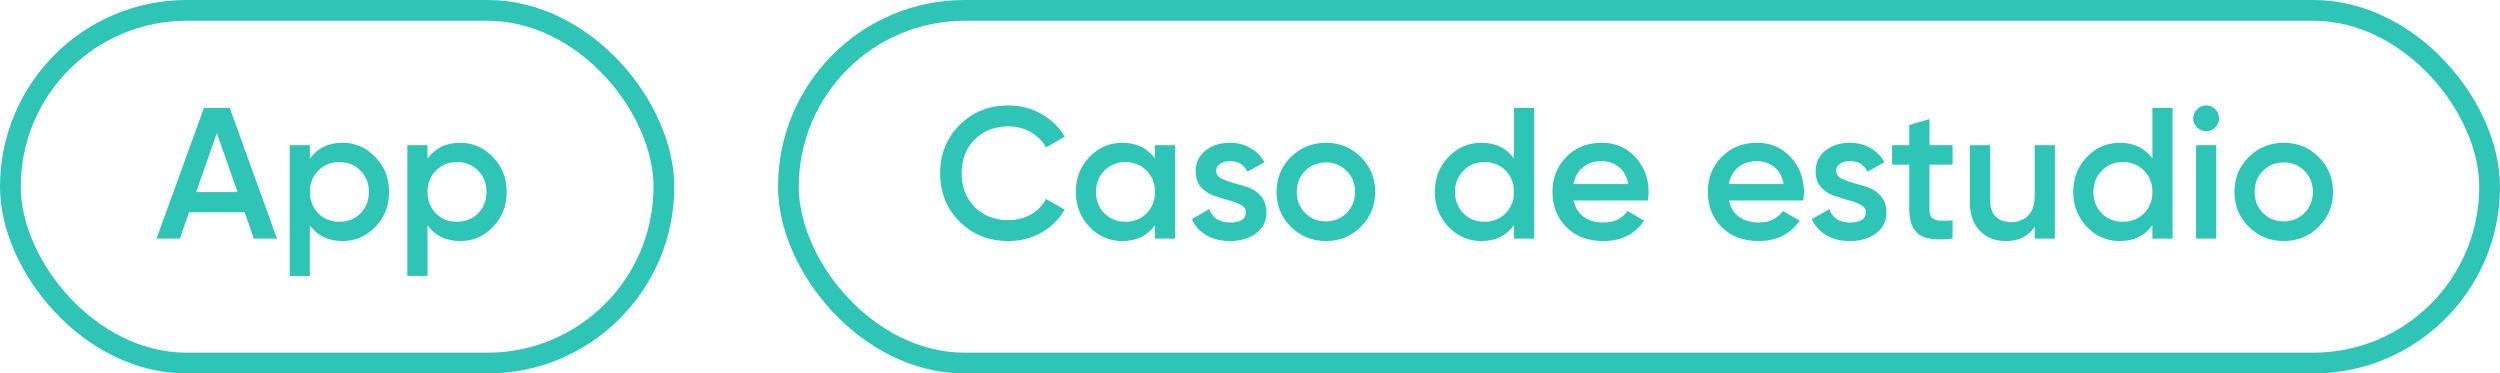 <svg width="241" height="36" viewBox="0 0 241 36" fill="none" xmlns="http://www.w3.org/2000/svg">
  <path d="M24.468 23L23.586 20.462H18.222L17.34 23H15.09L19.662 10.4H22.146L26.7 23H24.468ZM18.906 18.518H22.902L20.904 12.83L18.906 18.518ZM33.023 13.766C34.259 13.766 35.315 14.228 36.191 15.152C37.067 16.064 37.505 17.18 37.505 18.5C37.505 19.832 37.067 20.954 36.191 21.866C35.315 22.778 34.259 23.234 33.023 23.234C31.655 23.234 30.605 22.73 29.873 21.722V26.6H27.929V14H29.873V15.296C30.605 14.276 31.655 13.766 33.023 13.766ZM30.683 20.57C31.223 21.11 31.901 21.38 32.717 21.38C33.533 21.38 34.211 21.11 34.751 20.57C35.291 20.018 35.561 19.328 35.561 18.5C35.561 17.672 35.291 16.988 34.751 16.448C34.211 15.896 33.533 15.62 32.717 15.62C31.901 15.62 31.223 15.896 30.683 16.448C30.143 16.988 29.873 17.672 29.873 18.5C29.873 19.328 30.143 20.018 30.683 20.57ZM44.361 13.766C45.597 13.766 46.653 14.228 47.529 15.152C48.405 16.064 48.843 17.18 48.843 18.5C48.843 19.832 48.405 20.954 47.529 21.866C46.653 22.778 45.597 23.234 44.361 23.234C42.993 23.234 41.943 22.73 41.211 21.722V26.6H39.267V14H41.211V15.296C41.943 14.276 42.993 13.766 44.361 13.766ZM42.021 20.57C42.561 21.11 43.239 21.38 44.055 21.38C44.871 21.38 45.549 21.11 46.089 20.57C46.629 20.018 46.899 19.328 46.899 18.5C46.899 17.672 46.629 16.988 46.089 16.448C45.549 15.896 44.871 15.62 44.055 15.62C43.239 15.62 42.561 15.896 42.021 16.448C41.481 16.988 41.211 17.672 41.211 18.5C41.211 19.328 41.481 20.018 42.021 20.57Z" fill="#2EC4B6"></path>
  <rect x="1" y="1" width="63" height="34" rx="17" stroke="#2EC4B6" stroke-width="2"></rect>
  <path d="M97.218 23.234C95.322 23.234 93.75 22.61 92.502 21.362C91.254 20.102 90.63 18.548 90.63 16.7C90.63 14.852 91.254 13.304 92.502 12.056C93.75 10.796 95.322 10.166 97.218 10.166C98.358 10.166 99.408 10.436 100.368 10.976C101.34 11.516 102.096 12.248 102.636 13.172L100.836 14.216C100.5 13.592 100.008 13.1 99.36 12.74C98.724 12.368 98.01 12.182 97.218 12.182C95.874 12.182 94.782 12.608 93.942 13.46C93.114 14.312 92.7 15.392 92.7 16.7C92.7 18.008 93.114 19.088 93.942 19.94C94.782 20.792 95.874 21.218 97.218 21.218C98.01 21.218 98.73 21.038 99.378 20.678C100.026 20.306 100.512 19.808 100.836 19.184L102.636 20.21C102.108 21.134 101.358 21.872 100.386 22.424C99.426 22.964 98.37 23.234 97.218 23.234ZM111.34 14H113.284V23H111.34V21.704C110.608 22.724 109.558 23.234 108.19 23.234C106.954 23.234 105.898 22.778 105.022 21.866C104.146 20.942 103.708 19.82 103.708 18.5C103.708 17.168 104.146 16.046 105.022 15.134C105.898 14.222 106.954 13.766 108.19 13.766C109.558 13.766 110.608 14.27 111.34 15.278V14ZM106.462 20.57C107.002 21.11 107.68 21.38 108.496 21.38C109.312 21.38 109.99 21.11 110.53 20.57C111.07 20.018 111.34 19.328 111.34 18.5C111.34 17.672 111.07 16.988 110.53 16.448C109.99 15.896 109.312 15.62 108.496 15.62C107.68 15.62 107.002 15.896 106.462 16.448C105.922 16.988 105.652 17.672 105.652 18.5C105.652 19.328 105.922 20.018 106.462 20.57ZM117.243 16.484C117.243 16.784 117.405 17.024 117.729 17.204C118.065 17.372 118.467 17.522 118.935 17.654C119.415 17.774 119.895 17.918 120.375 18.086C120.855 18.254 121.257 18.542 121.581 18.95C121.917 19.346 122.085 19.85 122.085 20.462C122.085 21.326 121.749 22.004 121.077 22.496C120.417 22.988 119.583 23.234 118.575 23.234C117.687 23.234 116.925 23.048 116.289 22.676C115.653 22.304 115.191 21.788 114.903 21.128L116.577 20.156C116.889 21.02 117.555 21.452 118.575 21.452C119.595 21.452 120.105 21.116 120.105 20.444C120.105 20.156 119.937 19.922 119.601 19.742C119.277 19.562 118.875 19.412 118.395 19.292C117.927 19.16 117.453 19.01 116.973 18.842C116.493 18.674 116.085 18.398 115.749 18.014C115.425 17.618 115.263 17.12 115.263 16.52C115.263 15.692 115.575 15.026 116.199 14.522C116.835 14.018 117.621 13.766 118.557 13.766C119.301 13.766 119.961 13.934 120.537 14.27C121.125 14.594 121.575 15.05 121.887 15.638L120.249 16.556C119.937 15.872 119.373 15.53 118.557 15.53C118.185 15.53 117.873 15.614 117.621 15.782C117.369 15.938 117.243 16.172 117.243 16.484ZM127.814 23.234C126.494 23.234 125.372 22.778 124.448 21.866C123.524 20.954 123.062 19.832 123.062 18.5C123.062 17.168 123.524 16.046 124.448 15.134C125.372 14.222 126.494 13.766 127.814 13.766C129.146 13.766 130.268 14.222 131.18 15.134C132.104 16.046 132.566 17.168 132.566 18.5C132.566 19.832 132.104 20.954 131.18 21.866C130.268 22.778 129.146 23.234 127.814 23.234ZM125.816 20.534C126.356 21.074 127.022 21.344 127.814 21.344C128.606 21.344 129.272 21.074 129.812 20.534C130.352 19.994 130.622 19.316 130.622 18.5C130.622 17.684 130.352 17.006 129.812 16.466C129.272 15.926 128.606 15.656 127.814 15.656C127.022 15.656 126.356 15.926 125.816 16.466C125.276 17.006 125.006 17.684 125.006 18.5C125.006 19.316 125.276 19.994 125.816 20.534ZM145.951 10.4H147.895V23H145.951V21.704C145.219 22.724 144.169 23.234 142.801 23.234C141.565 23.234 140.509 22.778 139.633 21.866C138.757 20.942 138.319 19.82 138.319 18.5C138.319 17.168 138.757 16.046 139.633 15.134C140.509 14.222 141.565 13.766 142.801 13.766C144.169 13.766 145.219 14.27 145.951 15.278V10.4ZM141.073 20.57C141.613 21.11 142.291 21.38 143.107 21.38C143.923 21.38 144.601 21.11 145.141 20.57C145.681 20.018 145.951 19.328 145.951 18.5C145.951 17.672 145.681 16.988 145.141 16.448C144.601 15.896 143.923 15.62 143.107 15.62C142.291 15.62 141.613 15.896 141.073 16.448C140.533 16.988 140.263 17.672 140.263 18.5C140.263 19.328 140.533 20.018 141.073 20.57ZM151.691 19.328C151.835 20.012 152.165 20.54 152.681 20.912C153.197 21.272 153.827 21.452 154.571 21.452C155.603 21.452 156.377 21.08 156.893 20.336L158.495 21.272C157.607 22.58 156.293 23.234 154.553 23.234C153.089 23.234 151.907 22.79 151.007 21.902C150.107 21.002 149.657 19.868 149.657 18.5C149.657 17.156 150.101 16.034 150.989 15.134C151.877 14.222 153.017 13.766 154.409 13.766C155.729 13.766 156.809 14.228 157.649 15.152C158.501 16.076 158.927 17.198 158.927 18.518C158.927 18.722 158.903 18.992 158.855 19.328H151.691ZM151.673 17.744H156.965C156.833 17.012 156.527 16.46 156.047 16.088C155.579 15.716 155.027 15.53 154.391 15.53C153.671 15.53 153.071 15.728 152.591 16.124C152.111 16.52 151.805 17.06 151.673 17.744ZM166.668 19.328C166.812 20.012 167.142 20.54 167.658 20.912C168.174 21.272 168.804 21.452 169.548 21.452C170.58 21.452 171.354 21.08 171.87 20.336L173.472 21.272C172.584 22.58 171.27 23.234 169.53 23.234C168.066 23.234 166.884 22.79 165.984 21.902C165.084 21.002 164.634 19.868 164.634 18.5C164.634 17.156 165.078 16.034 165.966 15.134C166.854 14.222 167.994 13.766 169.386 13.766C170.706 13.766 171.786 14.228 172.626 15.152C173.478 16.076 173.904 17.198 173.904 18.518C173.904 18.722 173.88 18.992 173.832 19.328H166.668ZM166.65 17.744H171.942C171.81 17.012 171.504 16.46 171.024 16.088C170.556 15.716 170.004 15.53 169.368 15.53C168.648 15.53 168.048 15.728 167.568 16.124C167.088 16.52 166.782 17.06 166.65 17.744ZM177.009 16.484C177.009 16.784 177.171 17.024 177.495 17.204C177.831 17.372 178.233 17.522 178.701 17.654C179.181 17.774 179.661 17.918 180.141 18.086C180.621 18.254 181.023 18.542 181.347 18.95C181.683 19.346 181.851 19.85 181.851 20.462C181.851 21.326 181.515 22.004 180.843 22.496C180.183 22.988 179.349 23.234 178.341 23.234C177.453 23.234 176.691 23.048 176.055 22.676C175.419 22.304 174.957 21.788 174.669 21.128L176.343 20.156C176.655 21.02 177.321 21.452 178.341 21.452C179.361 21.452 179.871 21.116 179.871 20.444C179.871 20.156 179.703 19.922 179.367 19.742C179.043 19.562 178.641 19.412 178.161 19.292C177.693 19.16 177.219 19.01 176.739 18.842C176.259 18.674 175.851 18.398 175.515 18.014C175.191 17.618 175.029 17.12 175.029 16.52C175.029 15.692 175.341 15.026 175.965 14.522C176.601 14.018 177.387 13.766 178.323 13.766C179.067 13.766 179.727 13.934 180.303 14.27C180.891 14.594 181.341 15.05 181.653 15.638L180.015 16.556C179.703 15.872 179.139 15.53 178.323 15.53C177.951 15.53 177.639 15.614 177.387 15.782C177.135 15.938 177.009 16.172 177.009 16.484ZM188.23 15.872H185.998V20.192C185.998 20.564 186.082 20.834 186.25 21.002C186.418 21.158 186.664 21.248 186.988 21.272C187.324 21.284 187.738 21.278 188.23 21.254V23C186.742 23.18 185.674 23.054 185.026 22.622C184.378 22.178 184.054 21.368 184.054 20.192V15.872H182.398V14H184.054V12.056L185.998 11.48V14H188.23V15.872ZM196.147 14H198.091V23H196.147V21.848C195.559 22.772 194.629 23.234 193.357 23.234C192.325 23.234 191.491 22.904 190.855 22.244C190.219 21.584 189.901 20.678 189.901 19.526V14H191.845V19.328C191.845 20 192.025 20.516 192.385 20.876C192.745 21.236 193.237 21.416 193.861 21.416C194.545 21.416 195.097 21.206 195.517 20.786C195.937 20.354 196.147 19.7 196.147 18.824V14ZM207.492 10.4H209.436V23H207.492V21.704C206.76 22.724 205.71 23.234 204.342 23.234C203.106 23.234 202.05 22.778 201.174 21.866C200.298 20.942 199.86 19.82 199.86 18.5C199.86 17.168 200.298 16.046 201.174 15.134C202.05 14.222 203.106 13.766 204.342 13.766C205.71 13.766 206.76 14.27 207.492 15.278V10.4ZM202.614 20.57C203.154 21.11 203.832 21.38 204.648 21.38C205.464 21.38 206.142 21.11 206.682 20.57C207.222 20.018 207.492 19.328 207.492 18.5C207.492 17.672 207.222 16.988 206.682 16.448C206.142 15.896 205.464 15.62 204.648 15.62C203.832 15.62 203.154 15.896 202.614 16.448C202.074 16.988 201.804 17.672 201.804 18.5C201.804 19.328 202.074 20.018 202.614 20.57ZM213.538 12.29C213.298 12.53 213.01 12.65 212.674 12.65C212.338 12.65 212.044 12.53 211.792 12.29C211.552 12.038 211.432 11.744 211.432 11.408C211.432 11.072 211.552 10.784 211.792 10.544C212.032 10.292 212.326 10.166 212.674 10.166C213.022 10.166 213.316 10.292 213.556 10.544C213.796 10.784 213.916 11.072 213.916 11.408C213.916 11.744 213.79 12.038 213.538 12.29ZM211.702 23V14H213.646V23H211.702ZM220.152 23.234C218.832 23.234 217.71 22.778 216.786 21.866C215.862 20.954 215.4 19.832 215.4 18.5C215.4 17.168 215.862 16.046 216.786 15.134C217.71 14.222 218.832 13.766 220.152 13.766C221.484 13.766 222.606 14.222 223.518 15.134C224.442 16.046 224.904 17.168 224.904 18.5C224.904 19.832 224.442 20.954 223.518 21.866C222.606 22.778 221.484 23.234 220.152 23.234ZM218.154 20.534C218.694 21.074 219.36 21.344 220.152 21.344C220.944 21.344 221.61 21.074 222.15 20.534C222.69 19.994 222.96 19.316 222.96 18.5C222.96 17.684 222.69 17.006 222.15 16.466C221.61 15.926 220.944 15.656 220.152 15.656C219.36 15.656 218.694 15.926 218.154 16.466C217.614 17.006 217.344 17.684 217.344 18.5C217.344 19.316 217.614 19.994 218.154 20.534Z" fill="#2EC4B6"></path>
  <rect x="76" y="1" width="164" height="34" rx="17" stroke="#2EC4B6" stroke-width="2"></rect>
</svg>